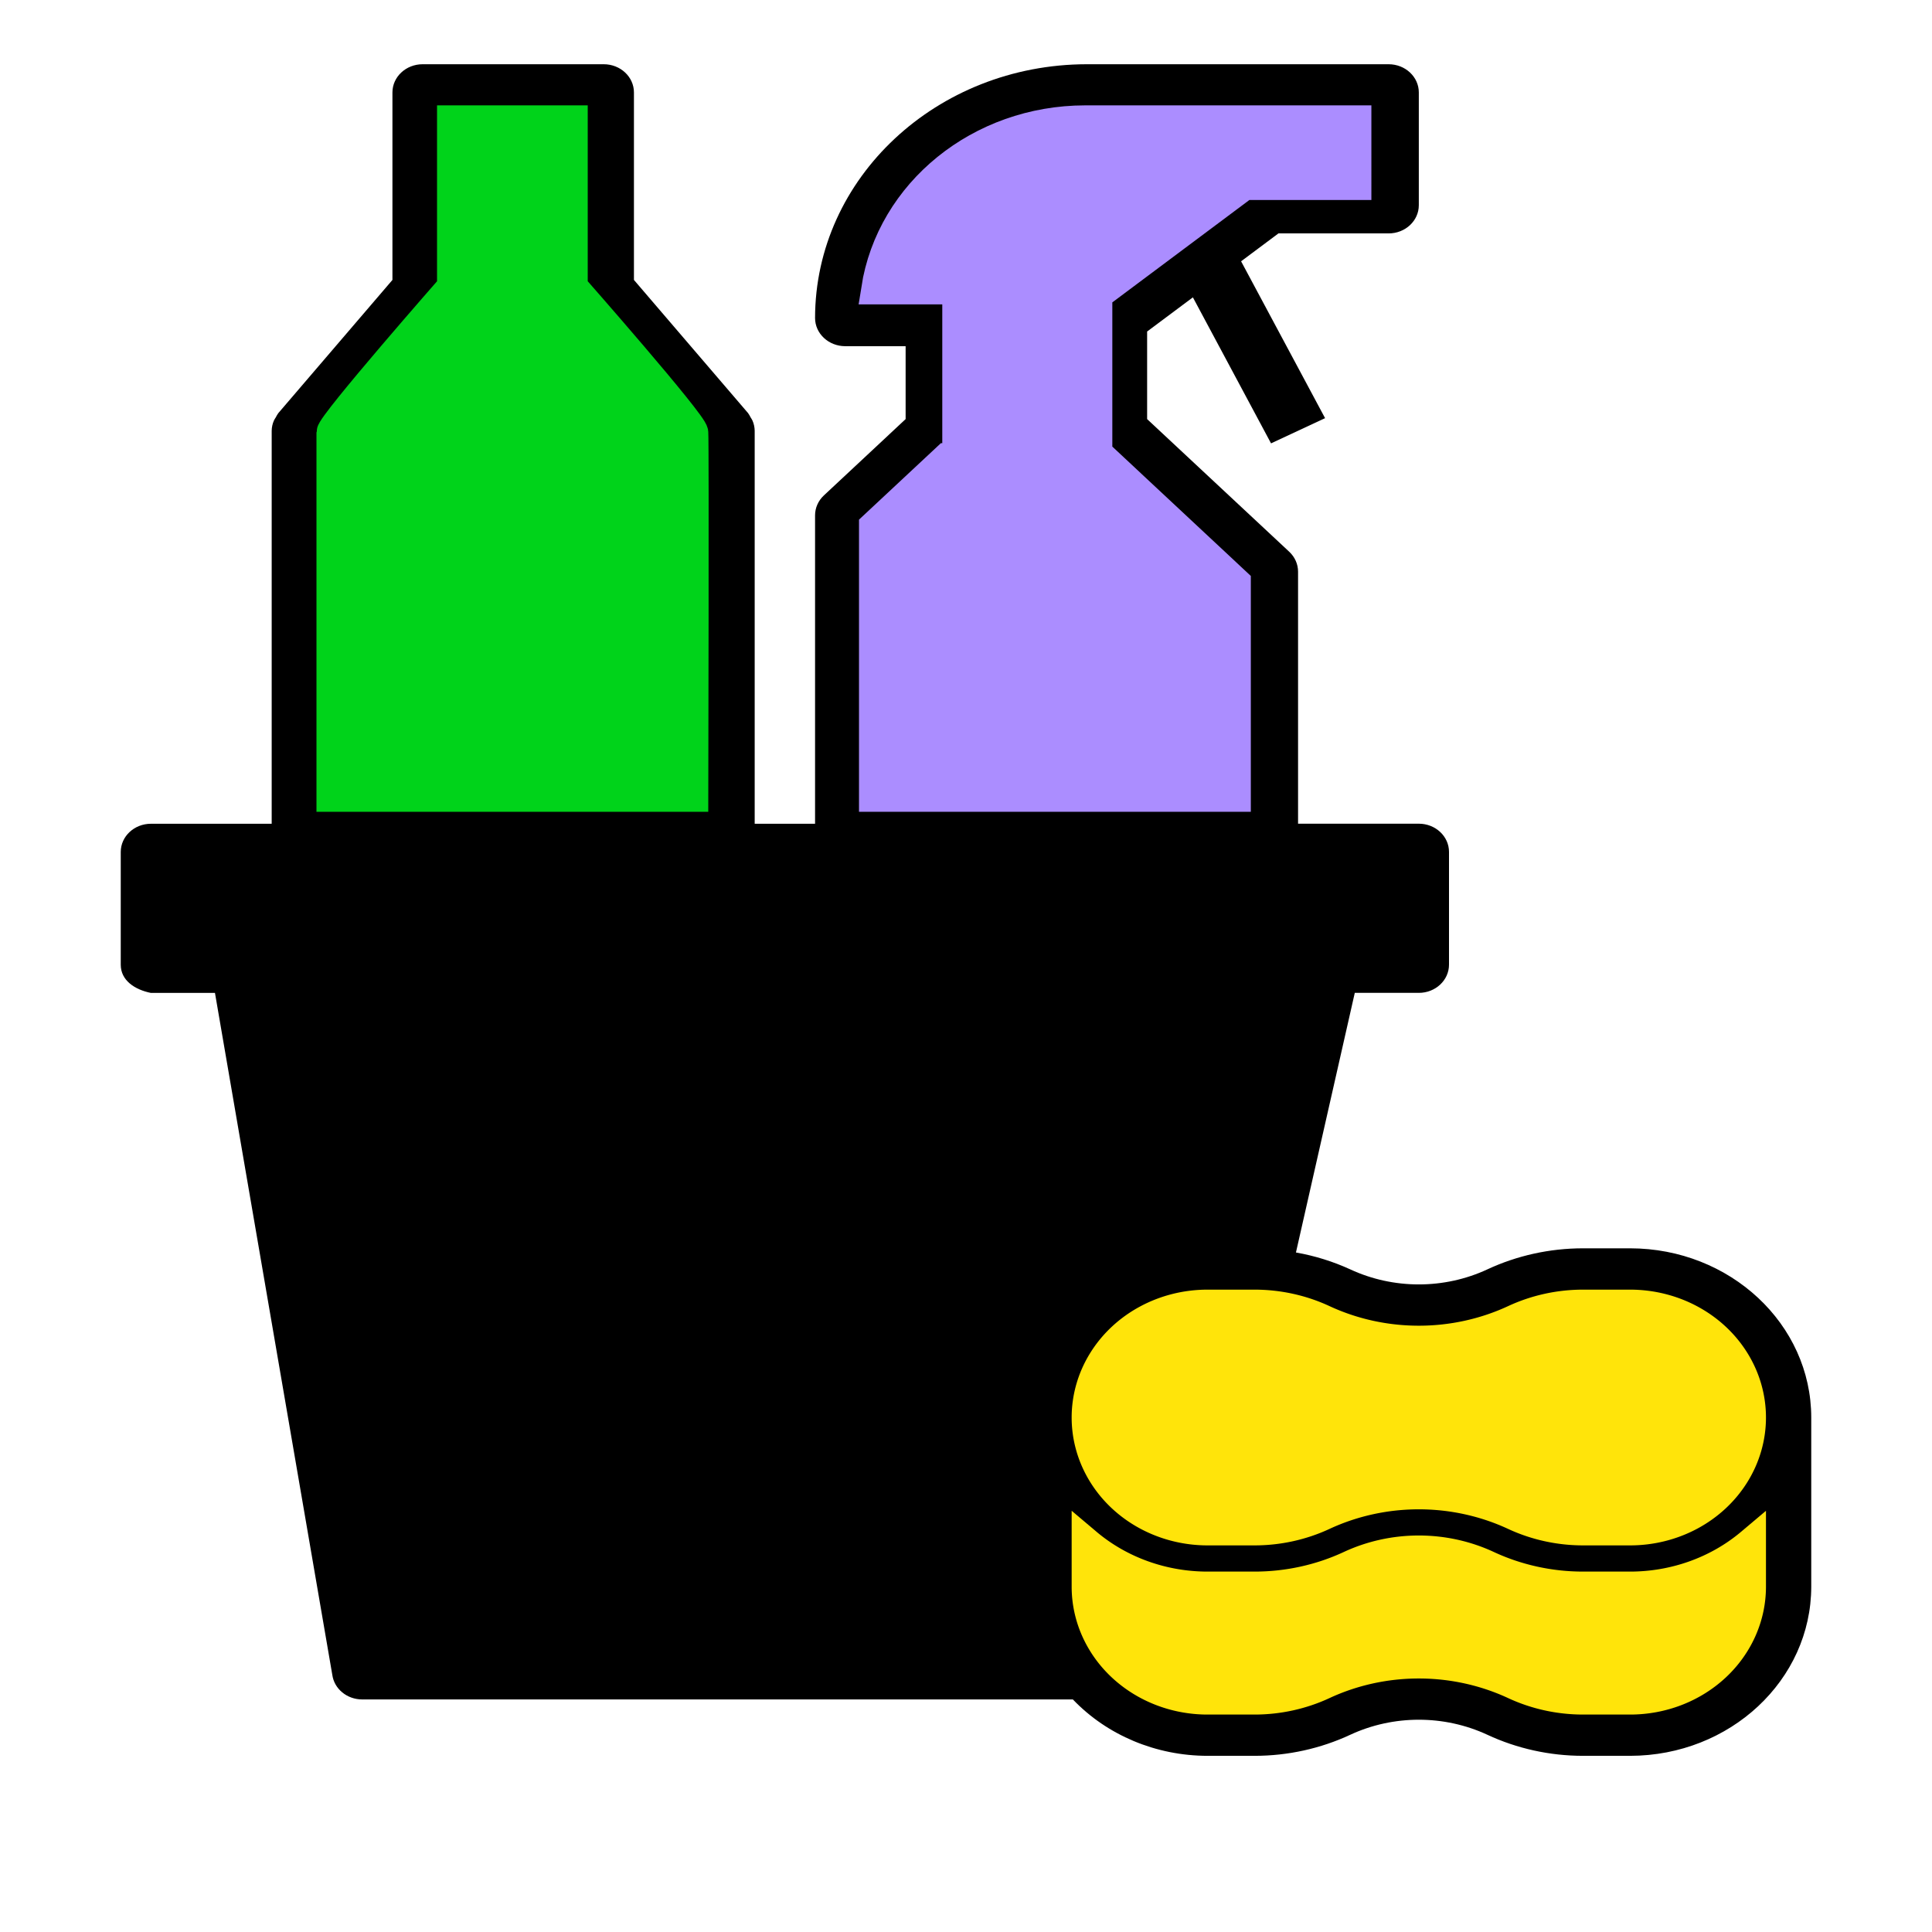 <?xml version="1.0" encoding="UTF-8" standalone="no"?>
<svg
   xmlns:dc="http://purl.org/dc/elements/1.1/"
   xmlns:cc="http://creativecommons.org/ns#"
   xmlns:rdf="http://www.w3.org/1999/02/22-rdf-syntax-ns#"
   xmlns:svg="http://www.w3.org/2000/svg"
   xmlns="http://www.w3.org/2000/svg"
   xmlns:sodipodi="http://sodipodi.sourceforge.net/DTD/sodipodi-0.dtd"
   xmlns:inkscape="http://www.inkscape.org/namespaces/inkscape"
   height="300px"
   width="300px"
   fill="#000000"
   viewBox="0 0 64 64"
   x="0px"
   y="0px"
   version="1.1"
   id="svg12"
   sodipodi:docname="logo.svg"
   inkscape:version="0.92.4 5da689c313, 2019-01-14">
  <defs
     id="defs16" />
  <sodipodi:namedview
     pagecolor="#ffffff"
     bordercolor="#666666"
     borderopacity="1"
     objecttolerance="10"
     gridtolerance="10"
     guidetolerance="10"
     inkscape:pageopacity="0"
     inkscape:pageshadow="2"
     inkscape:window-width="1920"
     inkscape:window-height="1035"
     id="namedview14"
     showgrid="false"
     inkscape:zoom="0.78666667"
     inkscape:cx="-90.075971"
     inkscape:cy="285.69106"
     inkscape:window-x="0"
     inkscape:window-y="25"
     inkscape:window-maximized="1"
     inkscape:current-layer="svg12" />
  <path
     style="stroke:none;stroke-width:1;stroke-opacity:1"
     d="m 5,32.891 h 2.121 l 3.887,22.591 c 0.064,0.466 0.489,0.815 0.992,0.814 h 23.54 c 1.134,1.187 2.756,1.867 4.46,1.868 h 1.566 c 1.098,-8.79e-4 2.181,-0.24 3.164,-0.698 1.43,-0.664 3.11,-0.664 4.54,0 0.983,0.458 2.066,0.697 3.164,0.698 H 54 c 3.312,-0.003 5.997,-2.51 6,-5.604 v -5.604 c -0.003,-3.094 -2.688,-5.601 -6,-5.604 h -1.566 c -1.098,8.78e-4 -2.181,0.24 -3.164,0.698 -1.43,0.664 -3.11,0.664 -4.54,0 -0.57,-0.261 -1.176,-0.45 -1.8,-0.56 l 1.949,-8.6 H 47 c 0.552,0 1,-0.418 1,-0.934 v -3.736 c -2e-6,-0.516 -0.448,-0.934 -1,-0.934 h -4 v -8.349 c -5.8e-5,-0.248 -0.105,-0.485 -0.293,-0.66 L 38,13.883 V 10.982 l 1.516,-1.132 2.589,4.837 1.79,-0.835 L 41.113,8.656 42.35,7.732 H 46 c 0.552,0 1,-0.418 1,-0.934 V 3.062 C 47,2.546 46.552,2.128 46,2.128 H 36 c -4.968,0.006 -8.994,3.766 -9,8.406 -1e-6,0.516 0.448,0.934 1,0.934 h 2 v 2.415 l -2.707,2.528 C 27.105,16.586 27,16.824 27,17.071 V 27.288 H 25 V 14.269 c -0.002,-0.116 -0.026,-0.23 -0.073,-0.337 -0.018,-0.036 -0.039,-0.072 -0.062,-0.106 -0.024,-0.049 -0.052,-0.096 -0.084,-0.141 L 21,9.273 V 3.062 C 21,2.546 20.552,2.128 20,2.128 h -6 c -0.552,0 -1,0.418 -1,0.934 V 9.273 L 9.219,13.686 c -0.032,0.045 -0.06,0.092 -0.084,0.141 -0.023,0.034 -0.044,0.069 -0.062,0.106 C 9.026,14.039 9.002,14.154 9,14.269 V 27.288 H 5 c -0.552,0 -1,0.418 -1,0.934 v 3.736 c 1.6e-6,0.516 0.459,0.825 1,0.934 z"
     id="path856"
     inkscape:connector-curvature="0"
     sodipodi:nodetypes="sccccccccccccccccccsccsccccccccccssssccscccccccccccssssccccccsccs" />
  <path
     style="fill:#ffe40a;fill-opacity:1;stroke:#ffe40a;stroke-width:1;stroke-opacity:1"
     d="m 54,56.297 h -1.566 a 5.1,4.763 0 0 1 -2.269,-0.501 7.113,6.643 0 0 0 -6.33,0 5.1,4.763 0 0 1 -2.269,0.501 H 40 a 4,3.736 0 0 1 -4,-3.736 v -1.438 a 5.969,5.575 0 0 0 4,1.438 h 1.566 a 7.1,6.631 0 0 0 3.164,-0.698 5.1,4.763 0 0 1 4.54,0 7.1,6.631 0 0 0 3.164,0.698 H 54 a 5.969,5.575 0 0 0 4,-1.438 v 1.438 a 4,3.736 0 0 1 -4,3.736 z"
     id="path854"
     inkscape:connector-curvature="0" />
  <path
     style="fill:#ffe40a;fill-opacity:1;stroke:#ffe40a;stroke-width:1;stroke-opacity:1"
     d="m 50.165,43.722 a 5.1,4.763 0 0 1 2.269,-0.501 H 54 a 4,3.736 0 0 1 0,7.472 h -1.566 a 5.1,4.763 0 0 1 -2.269,-0.501 7.113,6.643 0 0 0 -6.33,0 5.1,4.763 0 0 1 -2.269,0.501 H 40 a 4,3.736 0 0 1 0,-7.472 h 1.566 a 5.1,4.763 0 0 1 2.269,0.501 7.117,6.647 0 0 0 6.33,0 z"
     id="path852"
     inkscape:connector-curvature="0" />
  <path
     style="fill:#ab8dff;fill-opacity:1;stroke:#ab8dff;stroke-width:4.687;stroke-opacity:1"
     d="m 168.75,18.73 c -16.305,0.019 -30.129,11.199 -32.48,26.268 h 12.619 v 26.268 h -1.635 L 135.938,81.834 v 42.076 h 56.25 V 90.59 L 171.496,71.266 h -0.848 V 44.998 h 1.145 L 192.188,29.764 V 18.73 Z m 24.812,0 v 10.027 h 17.375 V 18.73 Z"
     transform="scale(0.213)"
     id="path844"
     inkscape:connector-curvature="0"
     sodipodi:nodetypes="ccccccccccccccccccccc" />
  <path
     style="fill:#00d31a;fill-opacity:1;stroke:#00d31a;stroke-width:4.687;stroke-opacity:1"
     d="m 70.312,18.73 v 25.891 c 0,0 -18.75,21.366 -18.75,22.645 v 56.645 h 56.25 c 0,0 0.124,-54.857 0,-56.645 -0.101,-1.462 -18.75,-22.645 -18.75,-22.645 V 18.73 Z"
     transform="scale(0.213)"
     id="path836"
     inkscape:connector-curvature="0"
     sodipodi:nodetypes="cczccsccc" />
</svg>

